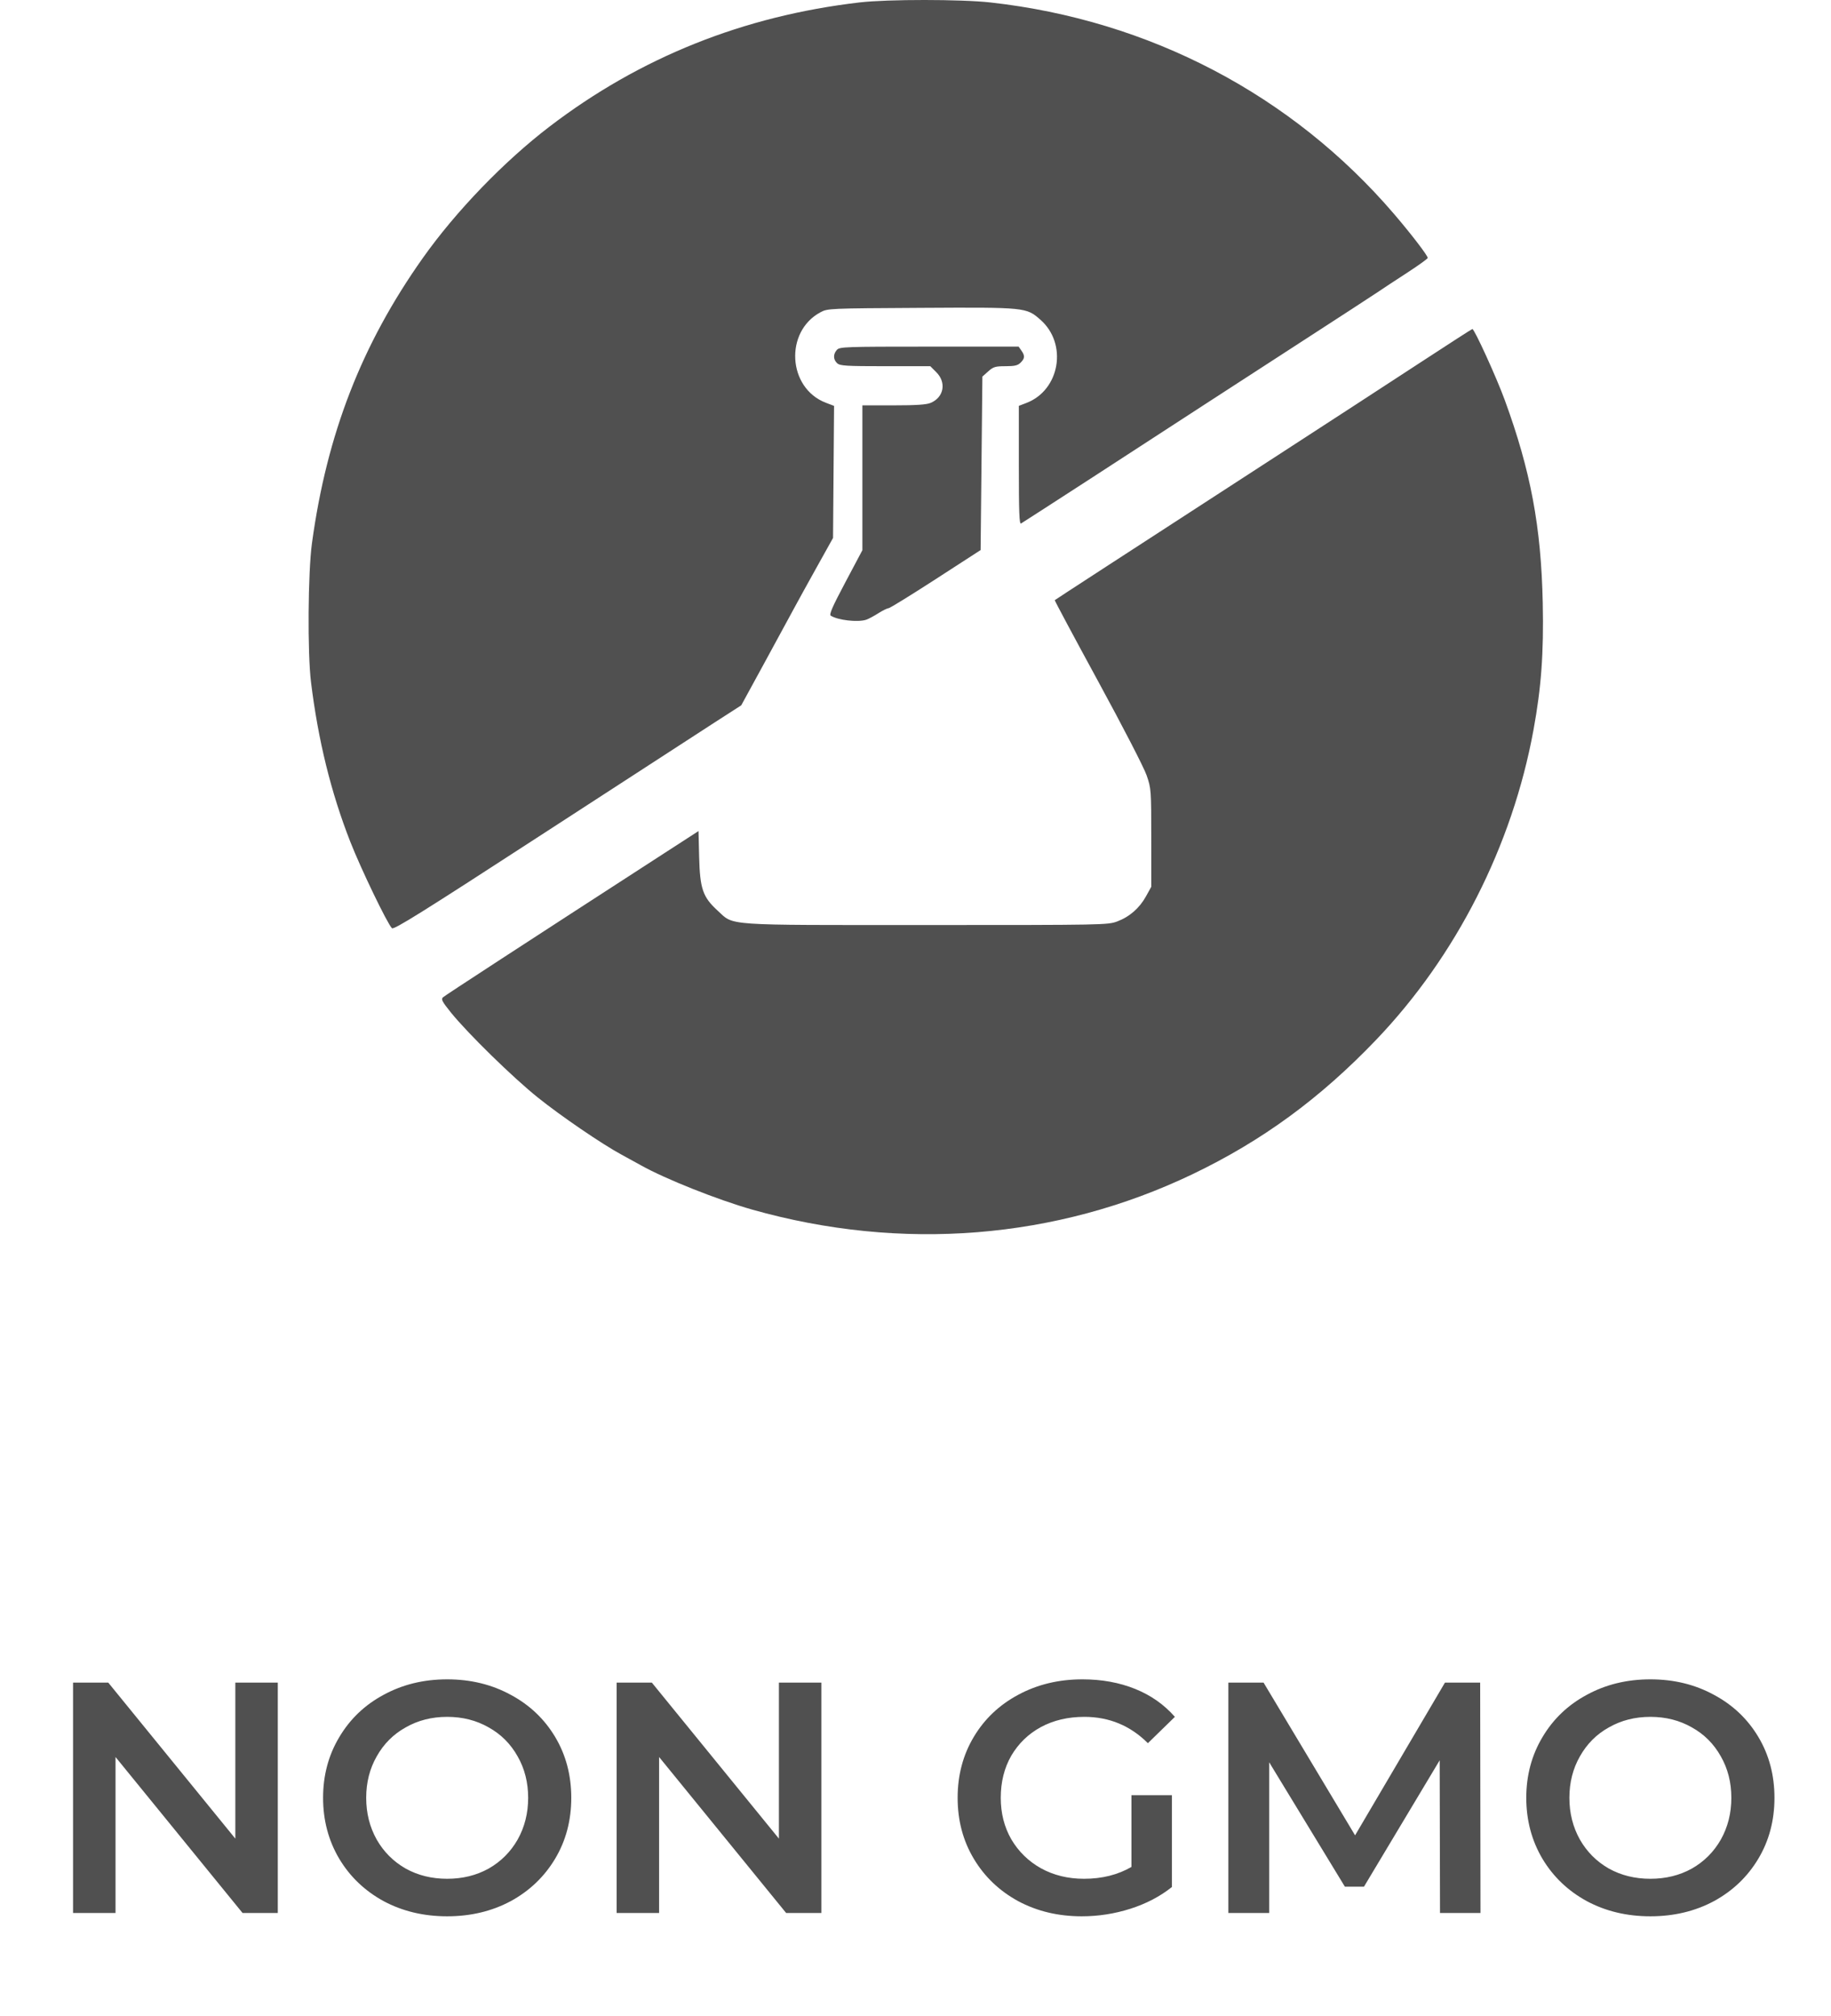 <svg width="89" height="98" viewBox="0 0 89 98" fill="none" xmlns="http://www.w3.org/2000/svg">
<path fill-rule="evenodd" clip-rule="evenodd" d="M41.791 0.117C36.142 0.774 31.116 2.786 26.709 6.156C24.496 7.849 22.157 10.275 20.549 12.548C17.581 16.741 15.886 21.102 15.163 26.412C14.969 27.838 14.942 31.732 15.117 33.16C15.462 35.98 16.088 38.526 17.027 40.922C17.538 42.228 18.822 44.894 19.05 45.124C19.139 45.215 20.512 44.356 26.326 40.579C30.268 38.018 34.064 35.555 34.761 35.106L36.03 34.289L37.138 32.259C37.747 31.142 38.404 29.934 38.597 29.574C38.79 29.215 39.296 28.298 39.72 27.537L40.492 26.152L40.517 22.942L40.542 19.732L40.141 19.579C38.286 18.87 38.124 16.121 39.882 15.18C40.228 14.994 40.3 14.991 44.757 14.966C49.867 14.937 49.885 14.939 50.577 15.549C51.902 16.716 51.52 18.966 49.891 19.589L49.523 19.73V22.622C49.523 24.913 49.545 25.5 49.631 25.448C49.921 25.272 55.657 21.554 58.553 19.665C58.933 19.417 60.916 18.131 62.96 16.808C65.004 15.485 66.832 14.295 67.022 14.165C67.212 14.034 67.824 13.631 68.383 13.269C68.941 12.907 69.398 12.578 69.398 12.538C69.398 12.425 68.587 11.367 67.763 10.405C62.802 4.612 55.872 0.979 48.14 0.119C46.722 -0.039 43.144 -0.04 41.791 0.117ZM69.009 17.643C67.631 18.545 64.442 20.619 61.923 22.253C54.575 27.019 51.296 29.15 51.269 29.177C51.255 29.191 52.205 30.967 53.379 33.124C54.593 35.353 55.611 37.328 55.737 37.699C55.955 38.338 55.96 38.403 55.96 40.731L55.961 43.11L55.704 43.574C55.385 44.151 54.903 44.571 54.301 44.797C53.848 44.966 53.637 44.97 45.036 44.97C35.041 44.97 35.698 45.016 34.875 44.263C34.162 43.611 34.023 43.205 33.984 41.669L33.953 40.402L32.254 41.501C25.47 45.892 21.636 48.389 21.532 48.484C21.43 48.578 21.49 48.693 21.921 49.227C22.744 50.246 24.934 52.388 26.148 53.36C27.284 54.27 29.257 55.617 30.209 56.132C30.494 56.286 30.922 56.521 31.16 56.654C32.332 57.313 34.893 58.331 36.561 58.804C43.823 60.858 51.345 60.254 57.959 57.086C61.348 55.462 64.166 53.4 66.89 50.551C70.78 46.483 73.504 41.121 74.537 35.496C74.918 33.42 75.04 31.751 74.989 29.31C74.911 25.607 74.402 22.892 73.142 19.447C72.737 18.339 71.66 15.979 71.567 15.995C71.539 15.999 70.388 16.741 69.009 17.643ZM40.679 17.009C40.491 17.217 40.497 17.482 40.694 17.66C40.832 17.785 41.125 17.803 43.035 17.803H45.219L45.513 18.097C46.013 18.598 45.879 19.317 45.237 19.586C45.027 19.673 44.533 19.706 43.433 19.706H41.918V23.227V26.748L41.093 28.303C40.466 29.483 40.294 29.874 40.38 29.93C40.72 30.15 41.683 30.262 42.099 30.13C42.203 30.097 42.466 29.957 42.682 29.82C42.898 29.682 43.125 29.57 43.186 29.57C43.247 29.57 44.279 28.933 45.481 28.155L47.665 26.741L47.708 22.524L47.751 18.308L48.034 18.055C48.284 17.832 48.379 17.803 48.876 17.803C49.321 17.803 49.472 17.767 49.609 17.63C49.817 17.422 49.825 17.298 49.648 17.044L49.513 16.851H45.167C41.067 16.851 40.814 16.86 40.679 17.009Z" fill="#505050"/>
<path d="M13.503 81.8V93H11.791L5.615 85.416V93H3.551V81.8H5.263L11.439 89.384V81.8H13.503ZM21.736 93.16C20.595 93.16 19.565 92.915 18.648 92.424C17.731 91.923 17.011 91.235 16.488 90.36C15.965 89.475 15.704 88.488 15.704 87.4C15.704 86.312 15.965 85.331 16.488 84.456C17.011 83.571 17.731 82.883 18.648 82.392C19.565 81.891 20.595 81.64 21.736 81.64C22.877 81.64 23.907 81.891 24.824 82.392C25.741 82.883 26.461 83.565 26.984 84.44C27.507 85.315 27.768 86.301 27.768 87.4C27.768 88.499 27.507 89.485 26.984 90.36C26.461 91.235 25.741 91.923 24.824 92.424C23.907 92.915 22.877 93.16 21.736 93.16ZM21.736 91.336C22.483 91.336 23.155 91.171 23.752 90.84C24.349 90.499 24.819 90.029 25.16 89.432C25.501 88.824 25.672 88.147 25.672 87.4C25.672 86.653 25.501 85.981 25.16 85.384C24.819 84.776 24.349 84.307 23.752 83.976C23.155 83.635 22.483 83.464 21.736 83.464C20.989 83.464 20.317 83.635 19.72 83.976C19.123 84.307 18.653 84.776 18.312 85.384C17.971 85.981 17.8 86.653 17.8 87.4C17.8 88.147 17.971 88.824 18.312 89.432C18.653 90.029 19.123 90.499 19.72 90.84C20.317 91.171 20.989 91.336 21.736 91.336ZM39.925 81.8V93H38.213L32.037 85.416V93H29.973V81.8H31.685L37.861 89.384V81.8H39.925ZM54.996 87.272H56.964V91.736C56.388 92.195 55.716 92.547 54.948 92.792C54.18 93.037 53.39 93.16 52.58 93.16C51.438 93.16 50.409 92.915 49.492 92.424C48.574 91.923 47.854 91.235 47.332 90.36C46.809 89.485 46.548 88.499 46.548 87.4C46.548 86.301 46.809 85.315 47.332 84.44C47.854 83.565 48.574 82.883 49.492 82.392C50.42 81.891 51.46 81.64 52.612 81.64C53.55 81.64 54.404 81.795 55.172 82.104C55.94 82.413 56.585 82.867 57.108 83.464L55.796 84.744C54.942 83.891 53.913 83.464 52.708 83.464C51.918 83.464 51.214 83.629 50.596 83.96C49.988 84.291 49.508 84.755 49.156 85.352C48.814 85.949 48.644 86.632 48.644 87.4C48.644 88.147 48.814 88.819 49.156 89.416C49.508 90.013 49.988 90.483 50.596 90.824C51.214 91.165 51.913 91.336 52.692 91.336C53.566 91.336 54.334 91.144 54.996 90.76V87.272ZM69.995 93L69.979 85.576L66.299 91.72H65.371L61.691 85.672V93H59.707V81.8H61.419L65.867 89.224L70.235 81.8H71.947L71.963 93H69.995ZM80.22 93.16C79.079 93.16 78.05 92.915 77.132 92.424C76.215 91.923 75.495 91.235 74.972 90.36C74.45 89.475 74.188 88.488 74.188 87.4C74.188 86.312 74.45 85.331 74.972 84.456C75.495 83.571 76.215 82.883 77.132 82.392C78.05 81.891 79.079 81.64 80.22 81.64C81.362 81.64 82.391 81.891 83.308 82.392C84.226 82.883 84.946 83.565 85.468 84.44C85.991 85.315 86.252 86.301 86.252 87.4C86.252 88.499 85.991 89.485 85.468 90.36C84.946 91.235 84.226 91.923 83.308 92.424C82.391 92.915 81.362 93.16 80.22 93.16ZM80.22 91.336C80.967 91.336 81.639 91.171 82.236 90.84C82.834 90.499 83.303 90.029 83.644 89.432C83.986 88.824 84.156 88.147 84.156 87.4C84.156 86.653 83.986 85.981 83.644 85.384C83.303 84.776 82.834 84.307 82.236 83.976C81.639 83.635 80.967 83.464 80.22 83.464C79.474 83.464 78.802 83.635 78.204 83.976C77.607 84.307 77.138 84.776 76.796 85.384C76.455 85.981 76.284 86.653 76.284 87.4C76.284 88.147 76.455 88.824 76.796 89.432C77.138 90.029 77.607 90.499 78.204 90.84C78.802 91.171 79.474 91.336 80.22 91.336Z" fill="#505050"/>
</svg>
